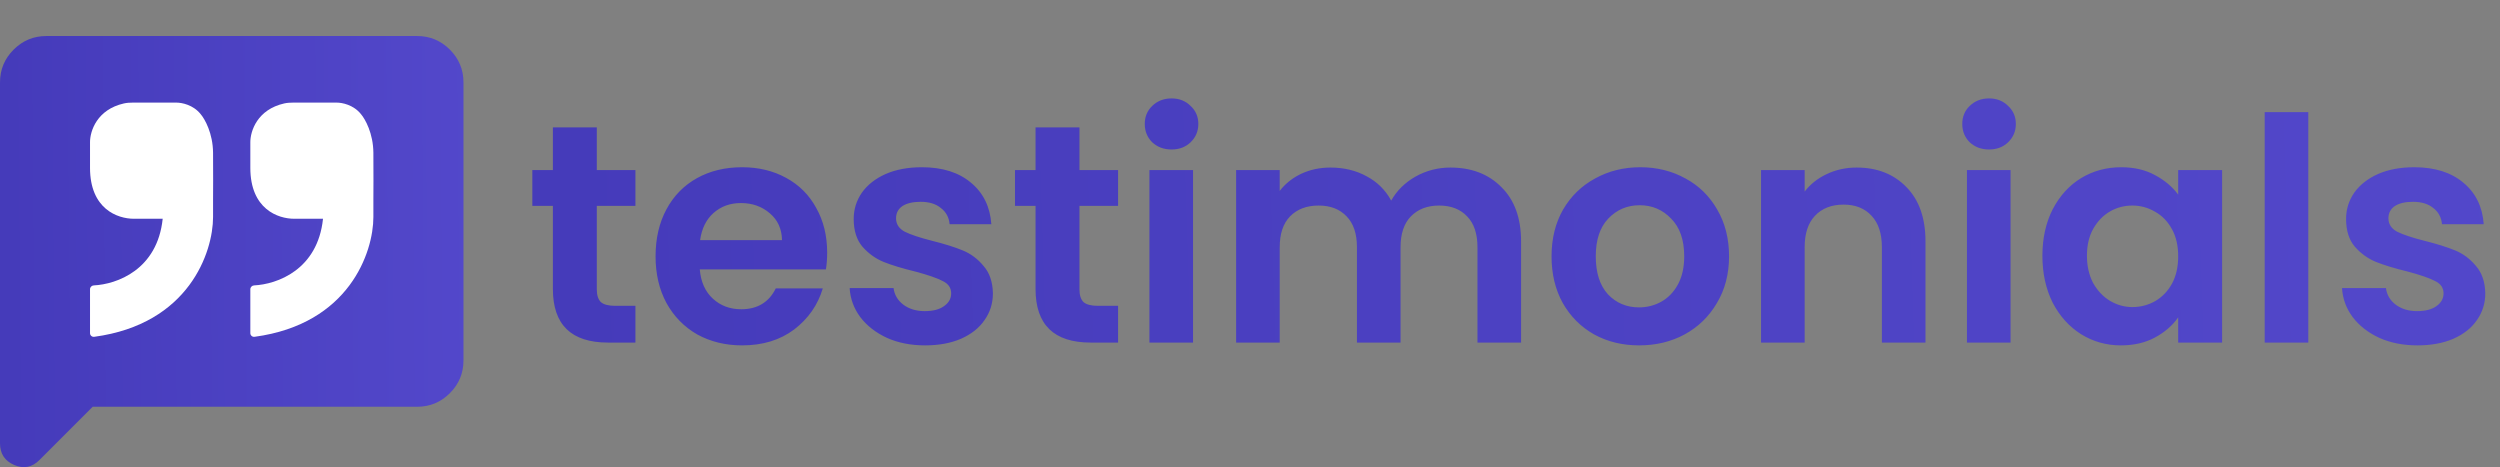 <svg width="4094" height="765" viewBox="0 0 4094 765" fill="none" xmlns="http://www.w3.org/2000/svg">
<rect x="0" y="0" width="4094" height="765" fill="#808080" stroke="none"/>
<path d="M0 725.885V134.883C0 114.013 7.438 96.141 22.314 81.266C37.166 66.417 55.027 58.992 75.9 58.992H683.098C703.97 58.992 721.845 66.417 736.721 81.266C751.572 96.141 758.998 114.013 758.998 134.883V590.23C758.998 611.1 751.572 628.972 736.721 643.847C721.845 658.696 703.97 666.121 683.098 666.121H151.8L64.515 753.396C52.497 765.412 38.734 768.093 23.225 761.44C7.742 754.812 0 742.961 0 725.885Z" fill="url(#paint0_linear_1193_15181)"/>
<path d="M147.414 232.854V274.852C147.415 342.406 192.61 358.239 219.246 358.239H266.423C257.673 442.047 191.07 465.506 153.571 467.378C150.178 467.548 147.414 470.275 147.414 473.673V545.582C147.414 549.218 150.656 552.04 154.26 551.556C309.519 530.702 348.907 412.787 348.907 355.5V327.502C349.009 315.024 349.151 282.095 348.907 250.201C348.664 218.307 335.414 194.914 328.819 187.204C316.401 171.379 297.313 168.031 288.946 168.031H217.469C212.573 168.031 207.72 168.296 202.868 169.396C158.809 179.387 147.414 214.545 147.414 232.854Z" fill="white"/>
<path d="M409.953 232.854V274.852C409.954 342.406 455.149 358.239 481.785 358.239H528.962C520.212 442.047 453.609 465.506 416.11 467.378C412.717 467.548 409.953 470.275 409.953 473.673V545.582C409.953 549.218 413.195 552.04 416.799 551.556C572.058 530.702 611.446 412.787 611.446 355.5V327.502C611.548 315.024 611.69 282.095 611.446 250.201C611.203 218.307 597.953 194.914 591.358 187.204C578.94 171.379 559.852 168.031 551.485 168.031H480.008C475.112 168.031 470.182 168.313 465.407 169.396C421.348 179.387 409.953 214.545 409.953 232.854Z" fill="white"/>
<path d="M977.32 337.11V473.79C977.32 483.31 979.53 490.28 983.95 494.7C988.71 498.78 996.53 500.82 1007.41 500.82H1040.56V561H995.68C935.5 561 905.41 531.76 905.41 473.28V337.11H871.75V278.46H905.41V208.59H977.32V278.46H1040.56V337.11H977.32ZM1354.56 413.61C1354.56 423.81 1353.88 432.99 1352.52 441.15H1145.97C1147.67 461.55 1154.81 477.53 1167.39 489.09C1179.97 500.65 1195.44 506.43 1213.8 506.43C1240.32 506.43 1259.19 495.04 1270.41 472.26H1347.42C1339.26 499.46 1323.62 521.9 1300.5 539.58C1277.38 556.92 1248.99 565.59 1215.33 565.59C1188.13 565.59 1163.65 559.64 1141.89 547.74C1120.47 535.5 1103.64 518.33 1091.4 496.23C1079.5 474.13 1073.55 448.63 1073.55 419.73C1073.55 390.49 1079.5 364.82 1091.4 342.72C1103.3 320.62 1119.96 303.62 1141.38 291.72C1162.8 279.82 1187.45 273.87 1215.33 273.87C1242.19 273.87 1266.16 279.65 1287.24 291.21C1308.66 302.77 1325.15 319.26 1336.71 340.68C1348.61 361.76 1354.56 386.07 1354.56 413.61ZM1280.61 393.21C1280.27 374.85 1273.64 360.23 1260.72 349.35C1247.8 338.13 1231.99 332.52 1213.29 332.52C1195.61 332.52 1180.65 337.96 1168.41 348.84C1156.51 359.38 1149.2 374.17 1146.48 393.21H1280.61ZM1514.8 565.59C1491.68 565.59 1470.94 561.51 1452.58 553.35C1434.22 544.85 1419.6 533.46 1408.72 519.18C1398.18 504.9 1392.4 489.09 1391.38 471.75H1463.29C1464.65 482.63 1469.92 491.64 1479.1 498.78C1488.62 505.92 1500.35 509.49 1514.29 509.49C1527.89 509.49 1538.43 506.77 1545.91 501.33C1553.73 495.89 1557.64 488.92 1557.64 480.42C1557.64 471.24 1552.88 464.44 1543.36 460.02C1534.18 455.26 1519.39 450.16 1498.99 444.72C1477.91 439.62 1460.57 434.35 1446.97 428.91C1433.71 423.47 1422.15 415.14 1412.29 403.92C1402.77 392.7 1398.01 377.57 1398.01 358.53C1398.01 342.89 1402.43 328.61 1411.27 315.69C1420.45 302.77 1433.37 292.57 1450.03 285.09C1467.03 277.61 1486.92 273.87 1509.7 273.87C1543.36 273.87 1570.22 282.37 1590.28 299.37C1610.34 316.03 1621.39 338.64 1623.43 367.2H1555.09C1554.07 355.98 1549.31 347.14 1540.81 340.68C1532.65 333.88 1521.6 330.48 1507.66 330.48C1494.74 330.48 1484.71 332.86 1477.57 337.62C1470.77 342.38 1467.37 349.01 1467.37 357.51C1467.37 367.03 1472.13 374.34 1481.65 379.44C1491.17 384.2 1505.96 389.13 1526.02 394.23C1546.42 399.33 1563.25 404.6 1576.51 410.04C1589.77 415.48 1601.16 423.98 1610.68 435.54C1620.54 446.76 1625.64 461.72 1625.98 480.42C1625.98 496.74 1621.39 511.36 1612.21 524.28C1603.37 537.2 1590.45 547.4 1573.45 554.88C1556.79 562.02 1537.24 565.59 1514.8 565.59ZM1767.72 337.11V473.79C1767.72 483.31 1769.93 490.28 1774.35 494.7C1779.11 498.78 1786.93 500.82 1797.81 500.82H1830.96V561H1786.08C1725.9 561 1695.81 531.76 1695.81 473.28V337.11H1662.15V278.46H1695.81V208.59H1767.72V278.46H1830.96V337.11H1767.72ZM1918.53 244.8C1905.95 244.8 1895.41 240.89 1886.91 233.07C1878.75 224.91 1874.67 214.88 1874.67 202.98C1874.67 191.08 1878.75 181.22 1886.91 173.4C1895.41 165.24 1905.95 161.16 1918.53 161.16C1931.11 161.16 1941.48 165.24 1949.64 173.4C1958.14 181.22 1962.39 191.08 1962.39 202.98C1962.39 214.88 1958.14 224.91 1949.64 233.07C1941.48 240.89 1931.11 244.8 1918.53 244.8ZM1953.72 278.46V561H1882.32V278.46H1953.72ZM2375.14 274.38C2409.82 274.38 2437.7 285.09 2458.78 306.51C2480.2 327.59 2490.91 357.17 2490.91 395.25V561H2419.51V404.94C2419.51 382.84 2413.9 366.01 2402.68 354.45C2391.46 342.55 2376.16 336.6 2356.78 336.6C2337.4 336.6 2321.93 342.55 2310.37 354.45C2299.15 366.01 2293.54 382.84 2293.54 404.94V561H2222.14V404.94C2222.14 382.84 2216.53 366.01 2205.31 354.45C2194.09 342.55 2178.79 336.6 2159.41 336.6C2139.69 336.6 2124.05 342.55 2112.49 354.45C2101.27 366.01 2095.66 382.84 2095.66 404.94V561H2024.26V278.46H2095.66V312.63C2104.84 300.73 2116.57 291.38 2130.85 284.58C2145.47 277.78 2161.45 274.38 2178.79 274.38C2200.89 274.38 2220.61 279.14 2237.95 288.66C2255.29 297.84 2268.72 311.1 2278.24 328.44C2287.42 312.12 2300.68 299.03 2318.02 289.17C2335.7 279.31 2354.74 274.38 2375.14 274.38ZM2684.12 565.59C2656.92 565.59 2632.44 559.64 2610.68 547.74C2588.92 535.5 2571.75 518.33 2559.17 496.23C2546.93 474.13 2540.81 448.63 2540.81 419.73C2540.81 390.83 2547.1 365.33 2559.68 343.23C2572.6 321.13 2590.11 304.13 2612.21 292.23C2634.31 279.99 2658.96 273.87 2686.16 273.87C2713.36 273.87 2738.01 279.99 2760.11 292.23C2782.21 304.13 2799.55 321.13 2812.13 343.23C2825.05 365.33 2831.51 390.83 2831.51 419.73C2831.51 448.63 2824.88 474.13 2811.62 496.23C2798.7 518.33 2781.02 535.5 2758.58 547.74C2736.48 559.64 2711.66 565.59 2684.12 565.59ZM2684.12 503.37C2697.04 503.37 2709.11 500.31 2720.33 494.19C2731.89 487.73 2741.07 478.21 2747.87 465.63C2754.67 453.05 2758.07 437.75 2758.07 419.73C2758.07 392.87 2750.93 372.3 2736.65 358.02C2722.71 343.4 2705.54 336.09 2685.14 336.09C2664.74 336.09 2647.57 343.4 2633.63 358.02C2620.03 372.3 2613.23 392.87 2613.23 419.73C2613.23 446.59 2619.86 467.33 2633.12 481.95C2646.72 496.23 2663.72 503.37 2684.12 503.37ZM3040.46 274.38C3074.12 274.38 3101.32 285.09 3122.06 306.51C3142.8 327.59 3153.17 357.17 3153.17 395.25V561H3081.77V404.94C3081.77 382.5 3076.16 365.33 3064.94 353.43C3053.72 341.19 3038.42 335.07 3019.04 335.07C2999.32 335.07 2983.68 341.19 2972.12 353.43C2960.9 365.33 2955.29 382.5 2955.29 404.94V561H2883.89V278.46H2955.29V313.65C2964.81 301.41 2976.88 291.89 2991.5 285.09C3006.46 277.95 3022.78 274.38 3040.46 274.38ZM3257.28 244.8C3244.7 244.8 3234.16 240.89 3225.66 233.07C3217.5 224.91 3213.42 214.88 3213.42 202.98C3213.42 191.08 3217.5 181.22 3225.66 173.4C3234.16 165.24 3244.7 161.16 3257.28 161.16C3269.86 161.16 3280.23 165.24 3288.39 173.4C3296.89 181.22 3301.14 191.08 3301.14 202.98C3301.14 214.88 3296.89 224.91 3288.39 233.07C3280.23 240.89 3269.86 244.8 3257.28 244.8ZM3292.47 278.46V561H3221.07V278.46H3292.47ZM3344.65 418.71C3344.65 390.15 3350.26 364.82 3361.48 342.72C3373.04 320.62 3388.51 303.62 3407.89 291.72C3427.61 279.82 3449.54 273.87 3473.68 273.87C3494.76 273.87 3513.12 278.12 3528.76 286.62C3544.74 295.12 3557.49 305.83 3567.01 318.75V278.46H3638.92V561H3567.01V519.69C3557.83 532.95 3545.08 544 3528.76 552.84C3512.78 561.34 3494.25 565.59 3473.17 565.59C3449.37 565.59 3427.61 559.47 3407.89 547.23C3388.51 534.99 3373.04 517.82 3361.48 495.72C3350.26 473.28 3344.65 447.61 3344.65 418.71ZM3567.01 419.73C3567.01 402.39 3563.61 387.6 3556.81 375.36C3550.01 362.78 3540.83 353.26 3529.27 346.8C3517.71 340 3505.3 336.6 3492.04 336.6C3478.78 336.6 3466.54 339.83 3455.32 346.29C3444.1 352.75 3434.92 362.27 3427.78 374.85C3420.98 387.09 3417.58 401.71 3417.58 418.71C3417.58 435.71 3420.98 450.67 3427.78 463.59C3434.92 476.17 3444.1 485.86 3455.32 492.66C3466.88 499.46 3479.12 502.86 3492.04 502.86C3505.3 502.86 3517.71 499.63 3529.27 493.17C3540.83 486.37 3550.01 476.85 3556.81 464.61C3563.61 452.03 3567.01 437.07 3567.01 419.73ZM3780.05 183.6V561H3708.65V183.6H3780.05ZM3958.72 565.59C3935.6 565.59 3914.86 561.51 3896.5 553.35C3878.14 544.85 3863.52 533.46 3852.64 519.18C3842.1 504.9 3836.32 489.09 3835.3 471.75H3907.21C3908.57 482.63 3913.84 491.64 3923.02 498.78C3932.54 505.92 3944.27 509.49 3958.21 509.49C3971.81 509.49 3982.35 506.77 3989.83 501.33C3997.65 495.89 4001.56 488.92 4001.56 480.42C4001.56 471.24 3996.8 464.44 3987.28 460.02C3978.1 455.26 3963.31 450.16 3942.91 444.72C3921.83 439.62 3904.49 434.35 3890.89 428.91C3877.63 423.47 3866.07 415.14 3856.21 403.92C3846.69 392.7 3841.93 377.57 3841.93 358.53C3841.93 342.89 3846.35 328.61 3855.19 315.69C3864.37 302.77 3877.29 292.57 3893.95 285.09C3910.95 277.61 3930.84 273.87 3953.62 273.87C3987.28 273.87 4014.14 282.37 4034.2 299.37C4054.26 316.03 4065.31 338.64 4067.35 367.2H3999.01C3997.99 355.98 3993.23 347.14 3984.73 340.68C3976.57 333.88 3965.52 330.48 3951.58 330.48C3938.66 330.48 3928.63 332.86 3921.49 337.62C3914.69 342.38 3911.29 349.01 3911.29 357.51C3911.29 367.03 3916.05 374.34 3925.57 379.44C3935.09 384.2 3949.88 389.13 3969.94 394.23C3990.34 399.33 4007.17 404.6 4020.43 410.04C4033.69 415.48 4045.08 423.98 4054.6 435.54C4064.46 446.76 4069.56 461.72 4069.9 480.42C4069.9 496.74 4065.31 511.36 4056.13 524.28C4047.29 537.2 4034.37 547.4 4017.37 554.88C4000.71 562.02 3981.16 565.59 3958.72 565.59Z" fill="url(#paint1_linear_1193_15181)"/>
<defs>
<linearGradient id="paint0_linear_1193_15181" x1="-502.045" y1="-336.37" x2="832.15" y2="-347.207" gradientUnits="userSpaceOnUse">
<stop stop-color="#3C32AF"/>
<stop offset="1" stop-color="#5449CC"/>
</linearGradient>
<linearGradient id="paint1_linear_1193_15181" x1="-1280.82" y1="-428.4" x2="4400.37" y2="-609.902" gradientUnits="userSpaceOnUse">
<stop stop-color="#3C32AF"/>
<stop offset="1" stop-color="#5449CC"/>
</linearGradient>
</defs>
</svg>
